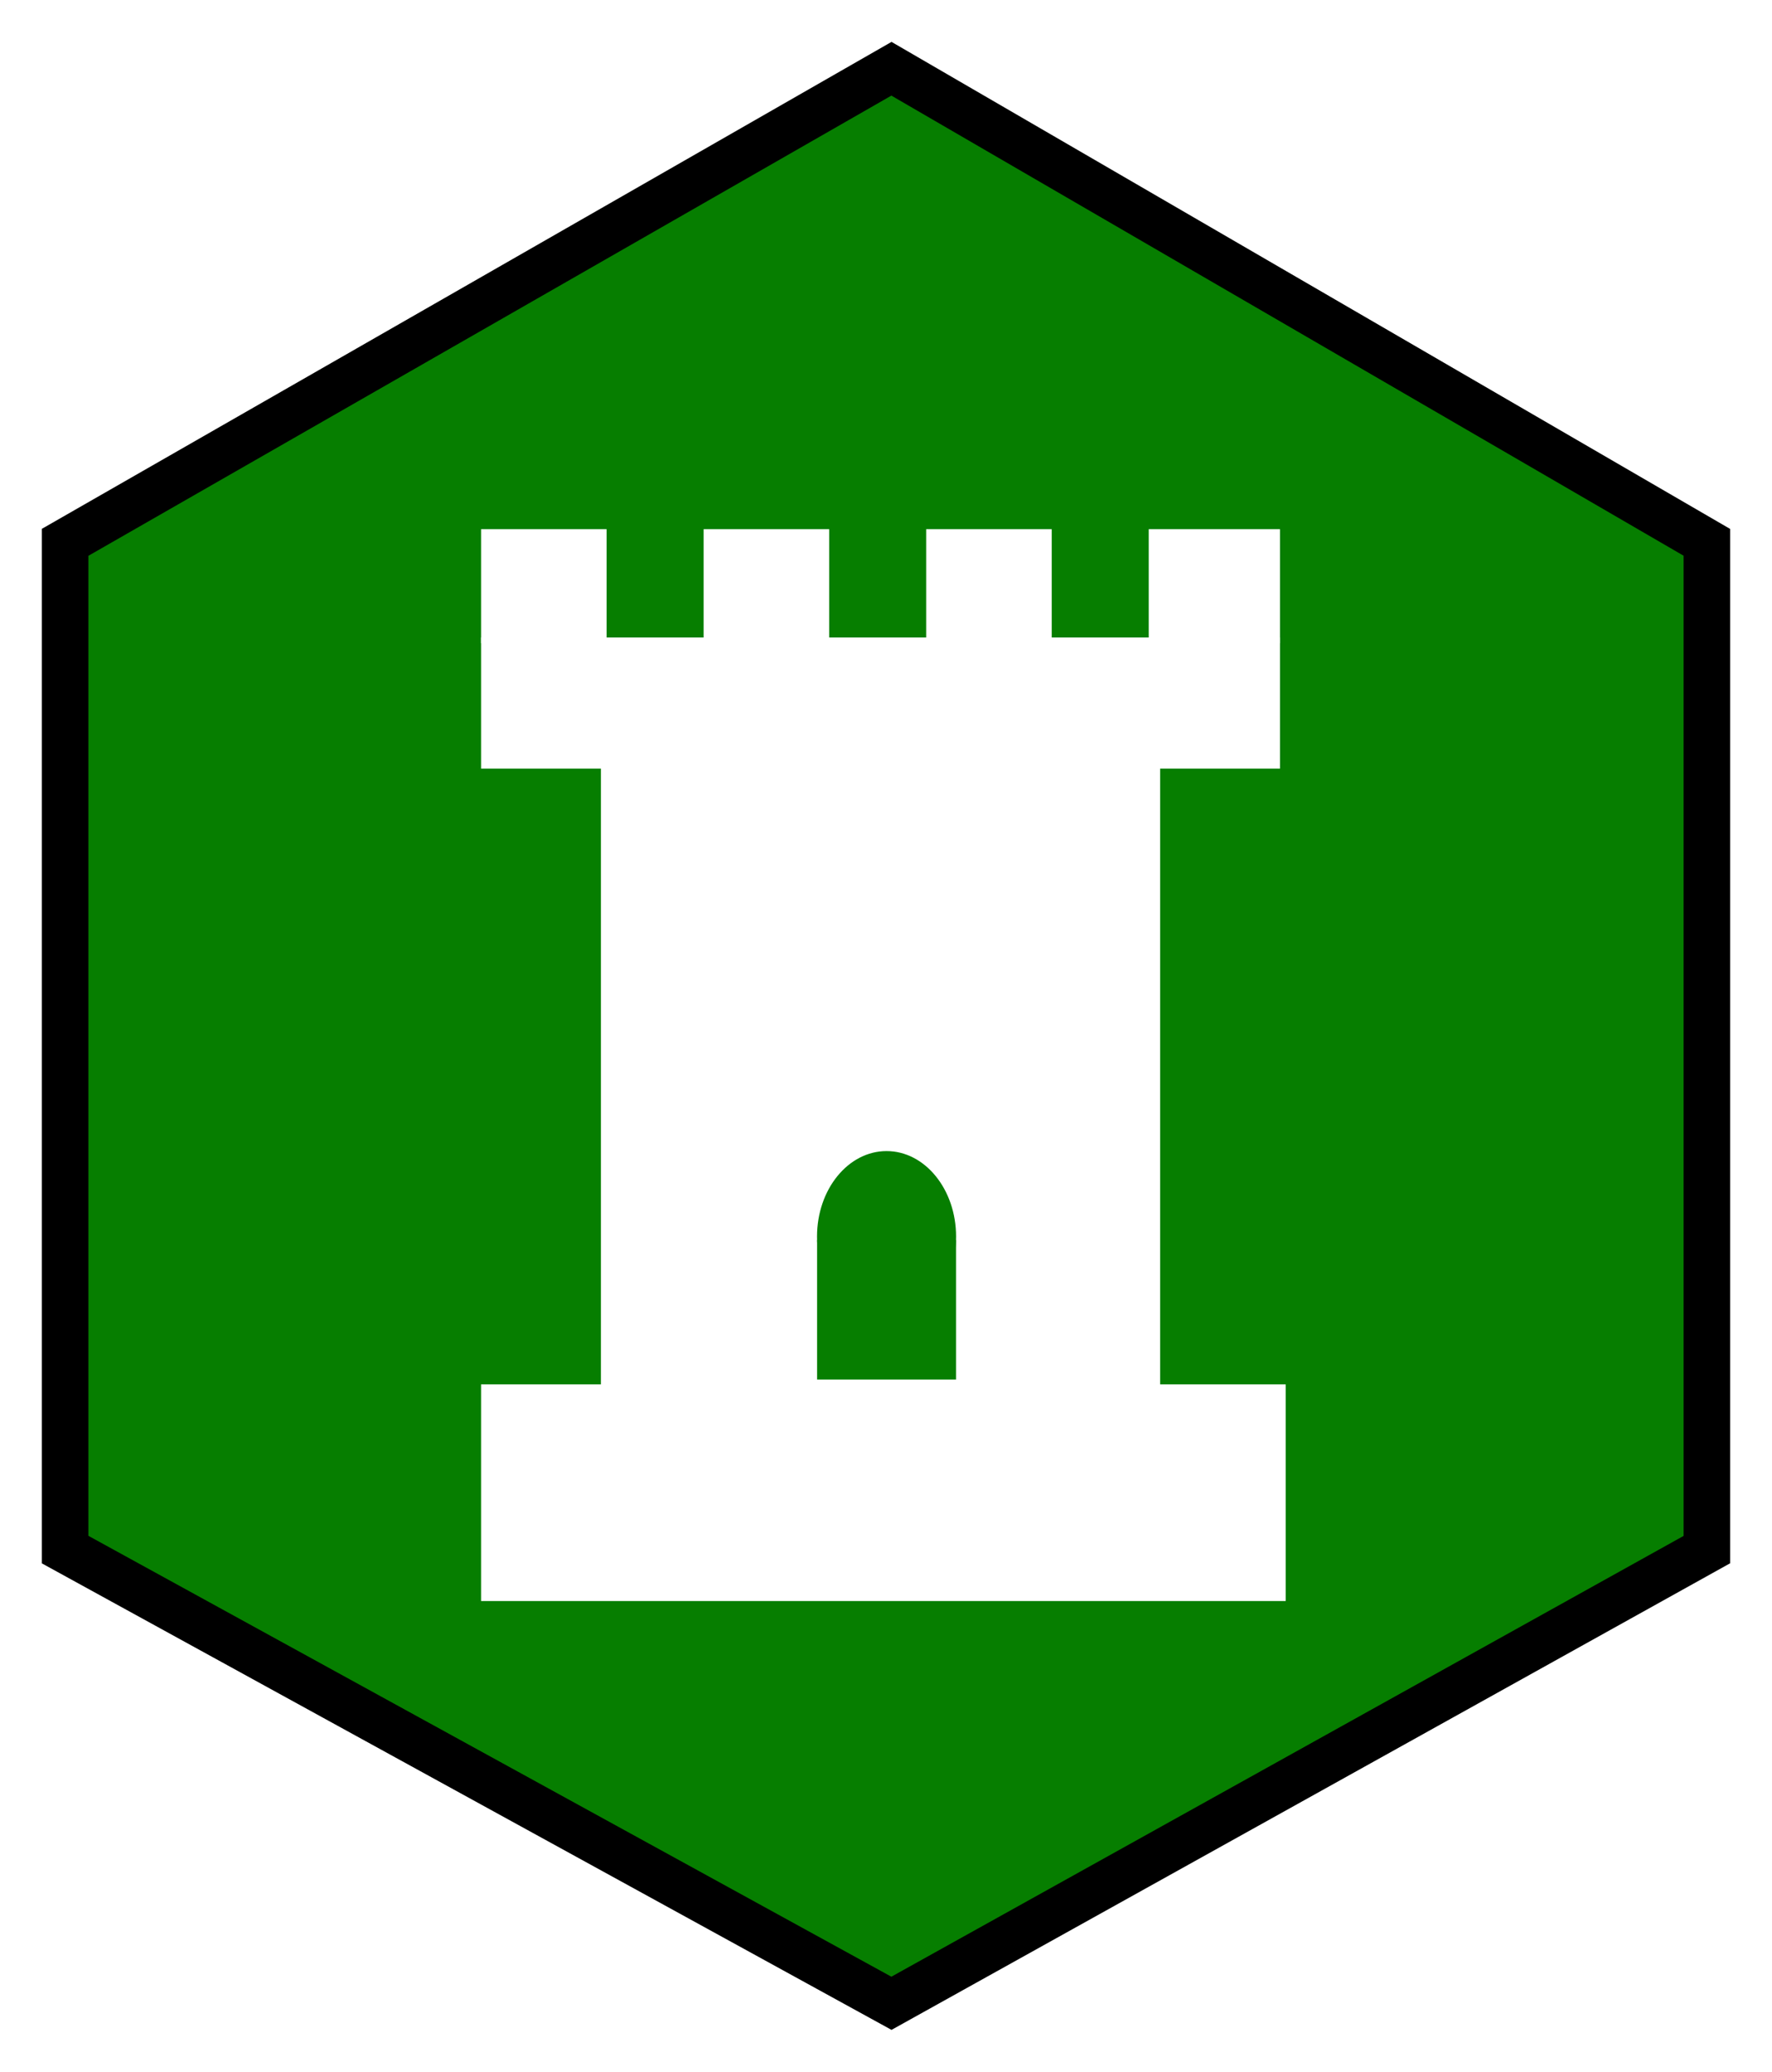<svg xmlns="http://www.w3.org/2000/svg" xmlns:xlink="http://www.w3.org/1999/xlink" viewBox="229.904 5127.229 380.917 445.165">
  <defs>
    <style>
      .cls-1, .cls-3, .cls-4 {
        fill: #067e00;
      }

      .cls-1 {
        stroke: #000;
        stroke-width: 10px;
      }

      .cls-2 {
        fill: #fff;
      }

      .cls-4 {
        stroke: #067e00;
      }

      .cls-5 {
        filter: url(#Tracé_1);
      }
    </style>
    <filter id="Tracé_1" x="229.904" y="5127.229" width="380.917" height="445.165" filterUnits="userSpaceOnUse">
      <feOffset dy="3" input="SourceAlpha"/>
      <feGaussianBlur stdDeviation="3" result="blur"/>
      <feFlood flood-opacity="0.161"/>
      <feComposite operator="in" in2="blur"/>
      <feComposite in="SourceGraphic"/>
    </filter>
  </defs>
  <g id="faux_logo" data-name="faux logo" transform="translate(-258 4886)">
    <g class="cls-5" transform="matrix(1, 0, 0, 1, 258, -4886)">
      <path id="Tracé_1-2" data-name="Tracé 1" class="cls-1" d="M6215.743,174.791,6038.111,276.55V492.984l177.632,97.488,175.286-97.488V276.55Z" transform="translate(-5794.21 4964.21)"/>
    </g>
    <g id="Groupe_6" data-name="Groupe 6" transform="translate(591.316 354.936)">
      <rect id="Rectangle_14" data-name="Rectangle 14" class="cls-2" width="120.216" height="166.608" transform="translate(25.761 34.302)"/>
      <rect id="Rectangle_15" data-name="Rectangle 15" class="cls-2" width="172.964" height="46.552" transform="translate(0 183.759)"/>
      <rect id="Rectangle_16" data-name="Rectangle 16" class="cls-2" width="171.737" height="28.176" transform="translate(0 23.276)"/>
      <rect id="Rectangle_17" data-name="Rectangle 17" class="cls-2" width="26.987" height="24.501"/>
      <rect id="Rectangle_18" data-name="Rectangle 18" class="cls-2" width="26.987" height="24.501" transform="translate(47.841)"/>
      <rect id="Rectangle_19" data-name="Rectangle 19" class="cls-2" width="26.987" height="24.501" transform="translate(95.682)"/>
      <rect id="Rectangle_20" data-name="Rectangle 20" class="cls-2" width="28.214" height="24.501" transform="translate(143.523)"/>
      <ellipse id="Ellipse_6" data-name="Ellipse 6" class="cls-3" cx="14.945" cy="18.367" rx="14.945" ry="18.367" transform="translate(72.22 133.629)"/>
      <path id="Tracé_4" data-name="Tracé 4" class="cls-4" d="M4176.188,4904.342v-28.988h28.862v28.988Z" transform="translate(-4103.453 -4722.118)"/>
    </g>
  </g>
</svg>
